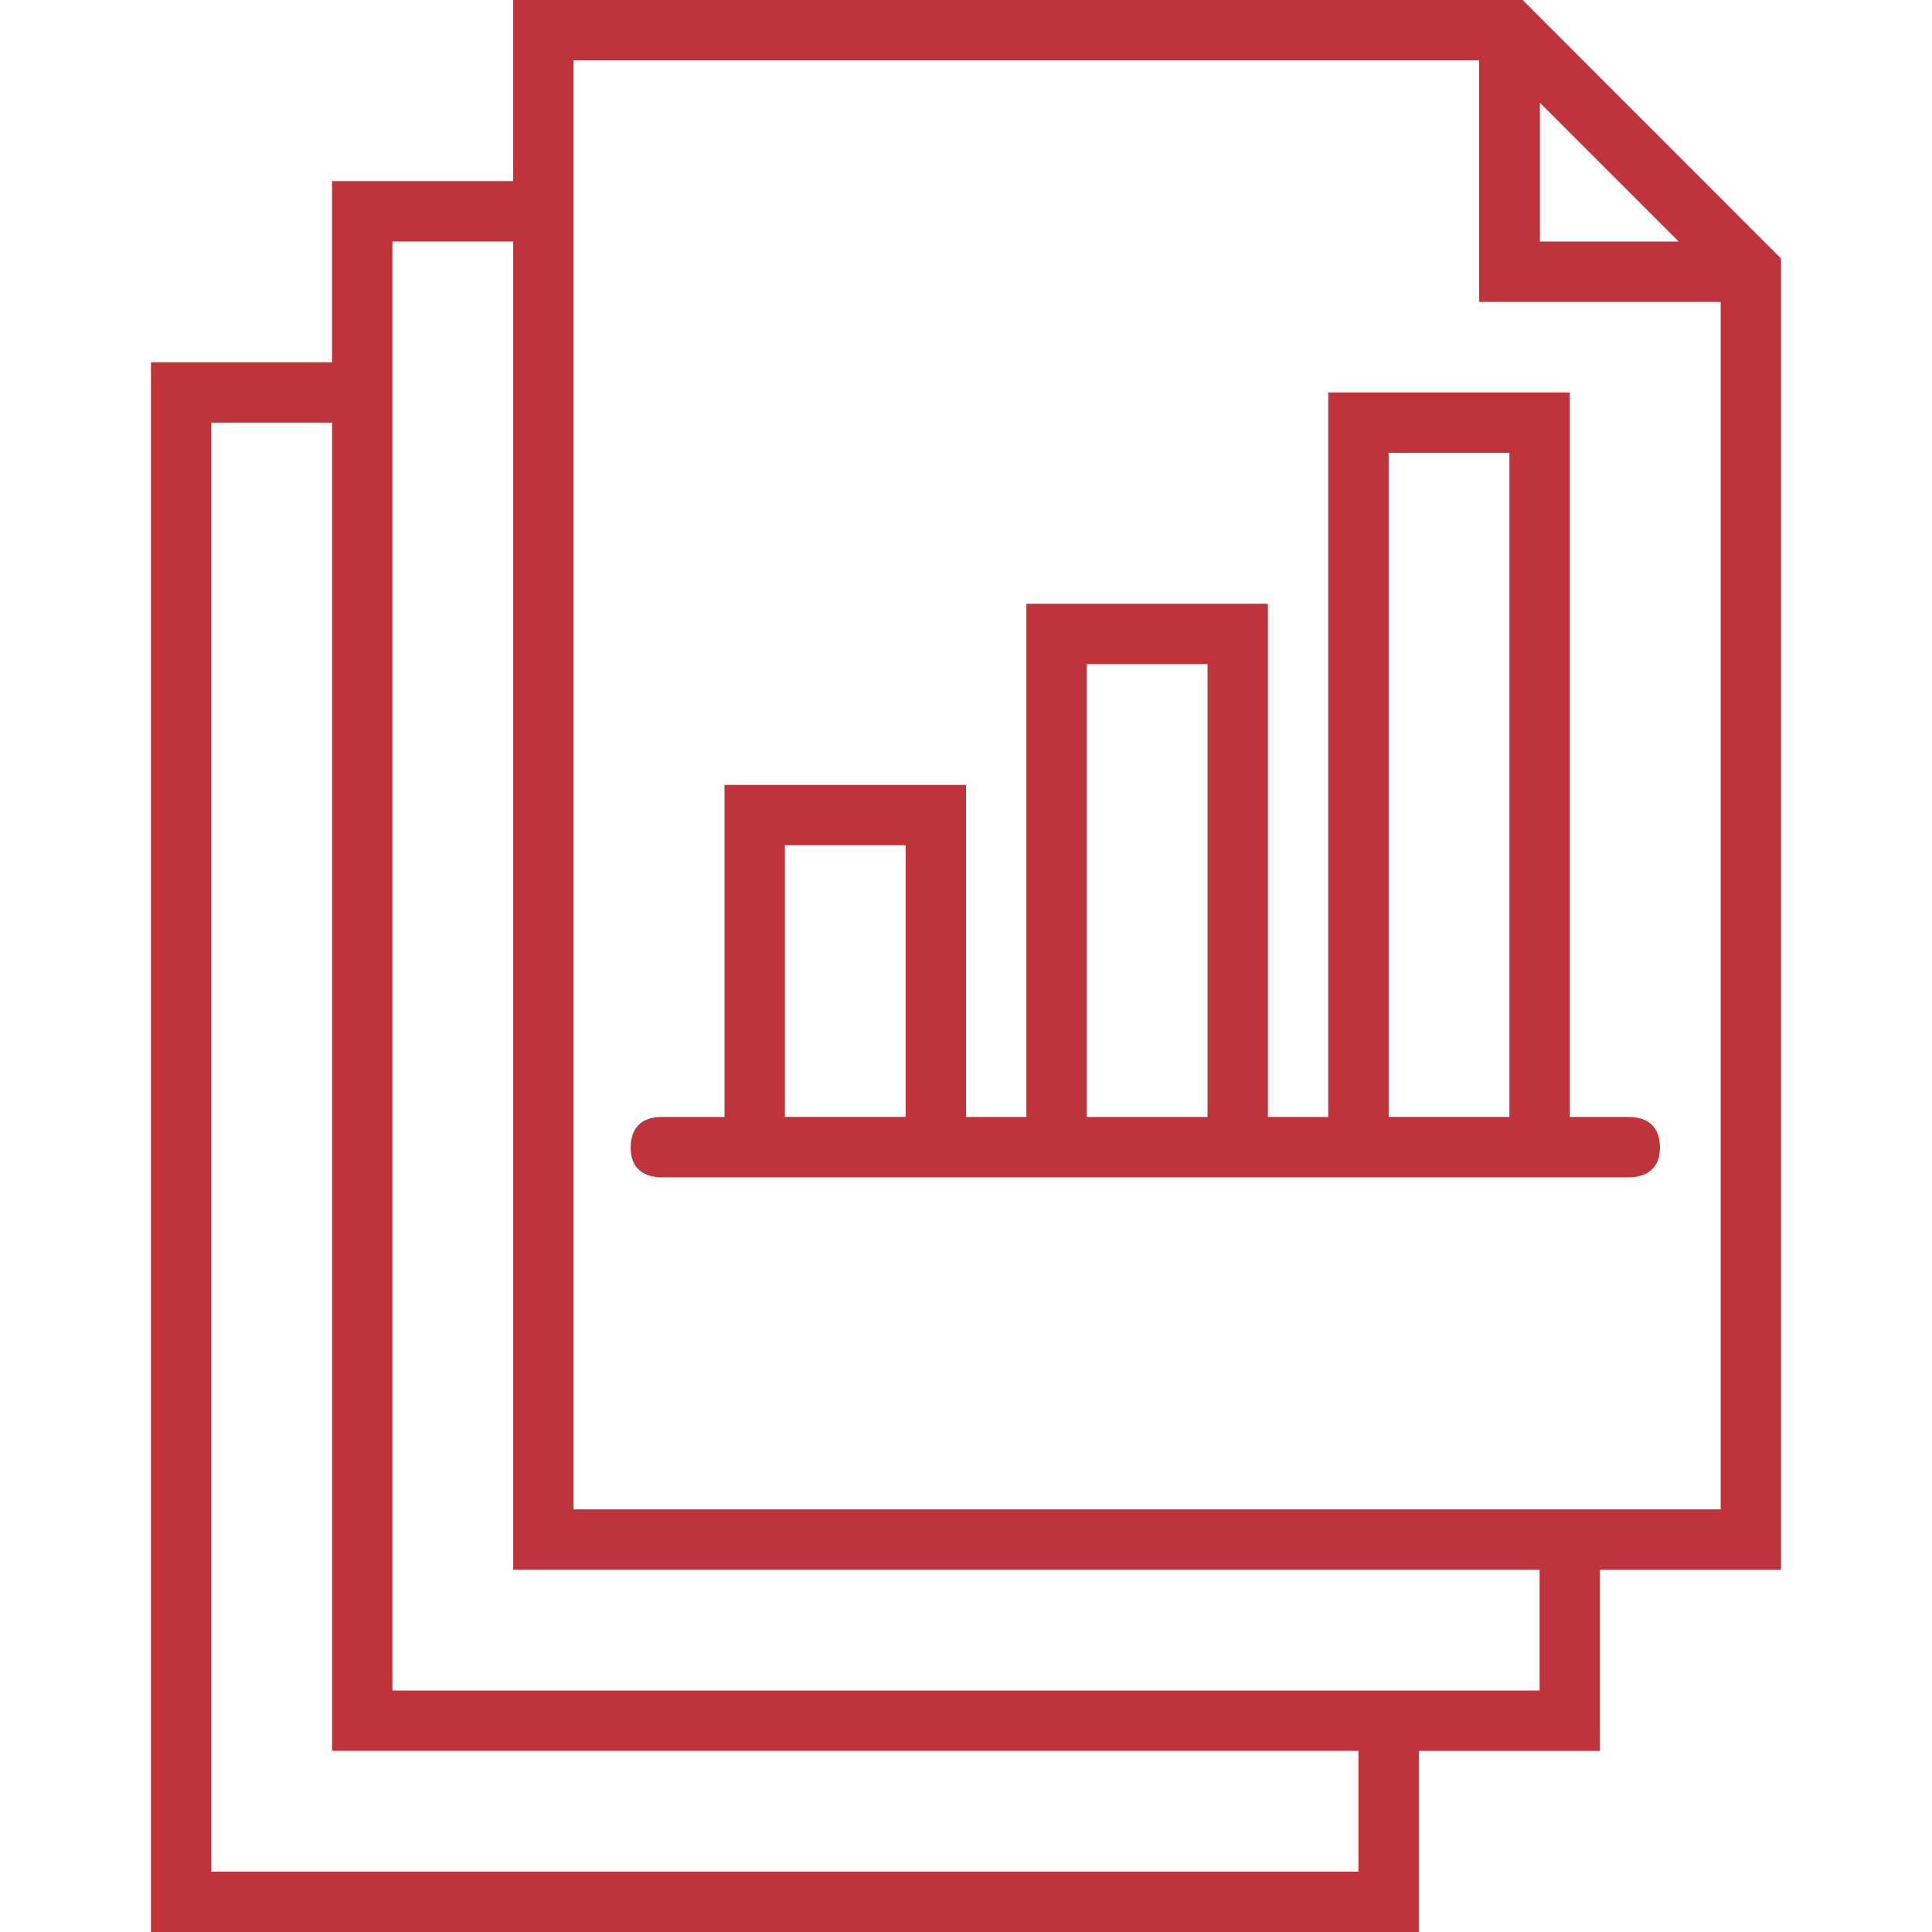<svg width="55" height="55" viewBox="0 0 55 55" version="1.1" xmlns="http://www.w3.org/2000/svg"><path style="display:inline;fill:#bf333b;fill-opacity:1;stroke-width:3.482" d="M 14.609,0 V 5.156 H 9.453 V 10.312 H 4.297 V 55 h 36.094 v -5.156 h 5.156 V 44.688 h 5.156 V 7.359 L 43.346,0 Z m 1.719,1.719 h 25.781 v 6.875 h 6.875 v 34.375 H 16.328 Z M 43.838,2.924 47.789,6.875 H 43.838 Z M 11.172,6.875 h 3.438 v 37.812 h 29.219 V 48.125 H 11.172 Z M 37.812,11.172 v 20.625 H 36.094 V 17.188 h -6.875 V 31.797 H 27.5 V 22.344 h -6.875 v 9.453 h -1.783 c -0.017,0 -0.034,-5.65e-4 -0.051,0 -0.525,0.018 -0.838,0.307 -0.838,0.875 0,0.547 0.323,0.844 0.902,0.844 h 27.498 c 0.579,0 0.902,-0.297 0.902,-0.844 0,-0.586 -0.333,-0.875 -0.889,-0.875 H 44.688 v -20.625 z M 6.016,12.031 h 3.438 v 37.812 h 29.219 v 3.438 H 6.016 Z m 33.516,0.859 h 3.438 v 18.906 h -3.438 z M 30.938,18.906 h 3.438 v 12.891 h -3.438 z m -8.594,5.156 h 3.438 v 7.734 h -3.438 z" /></svg>